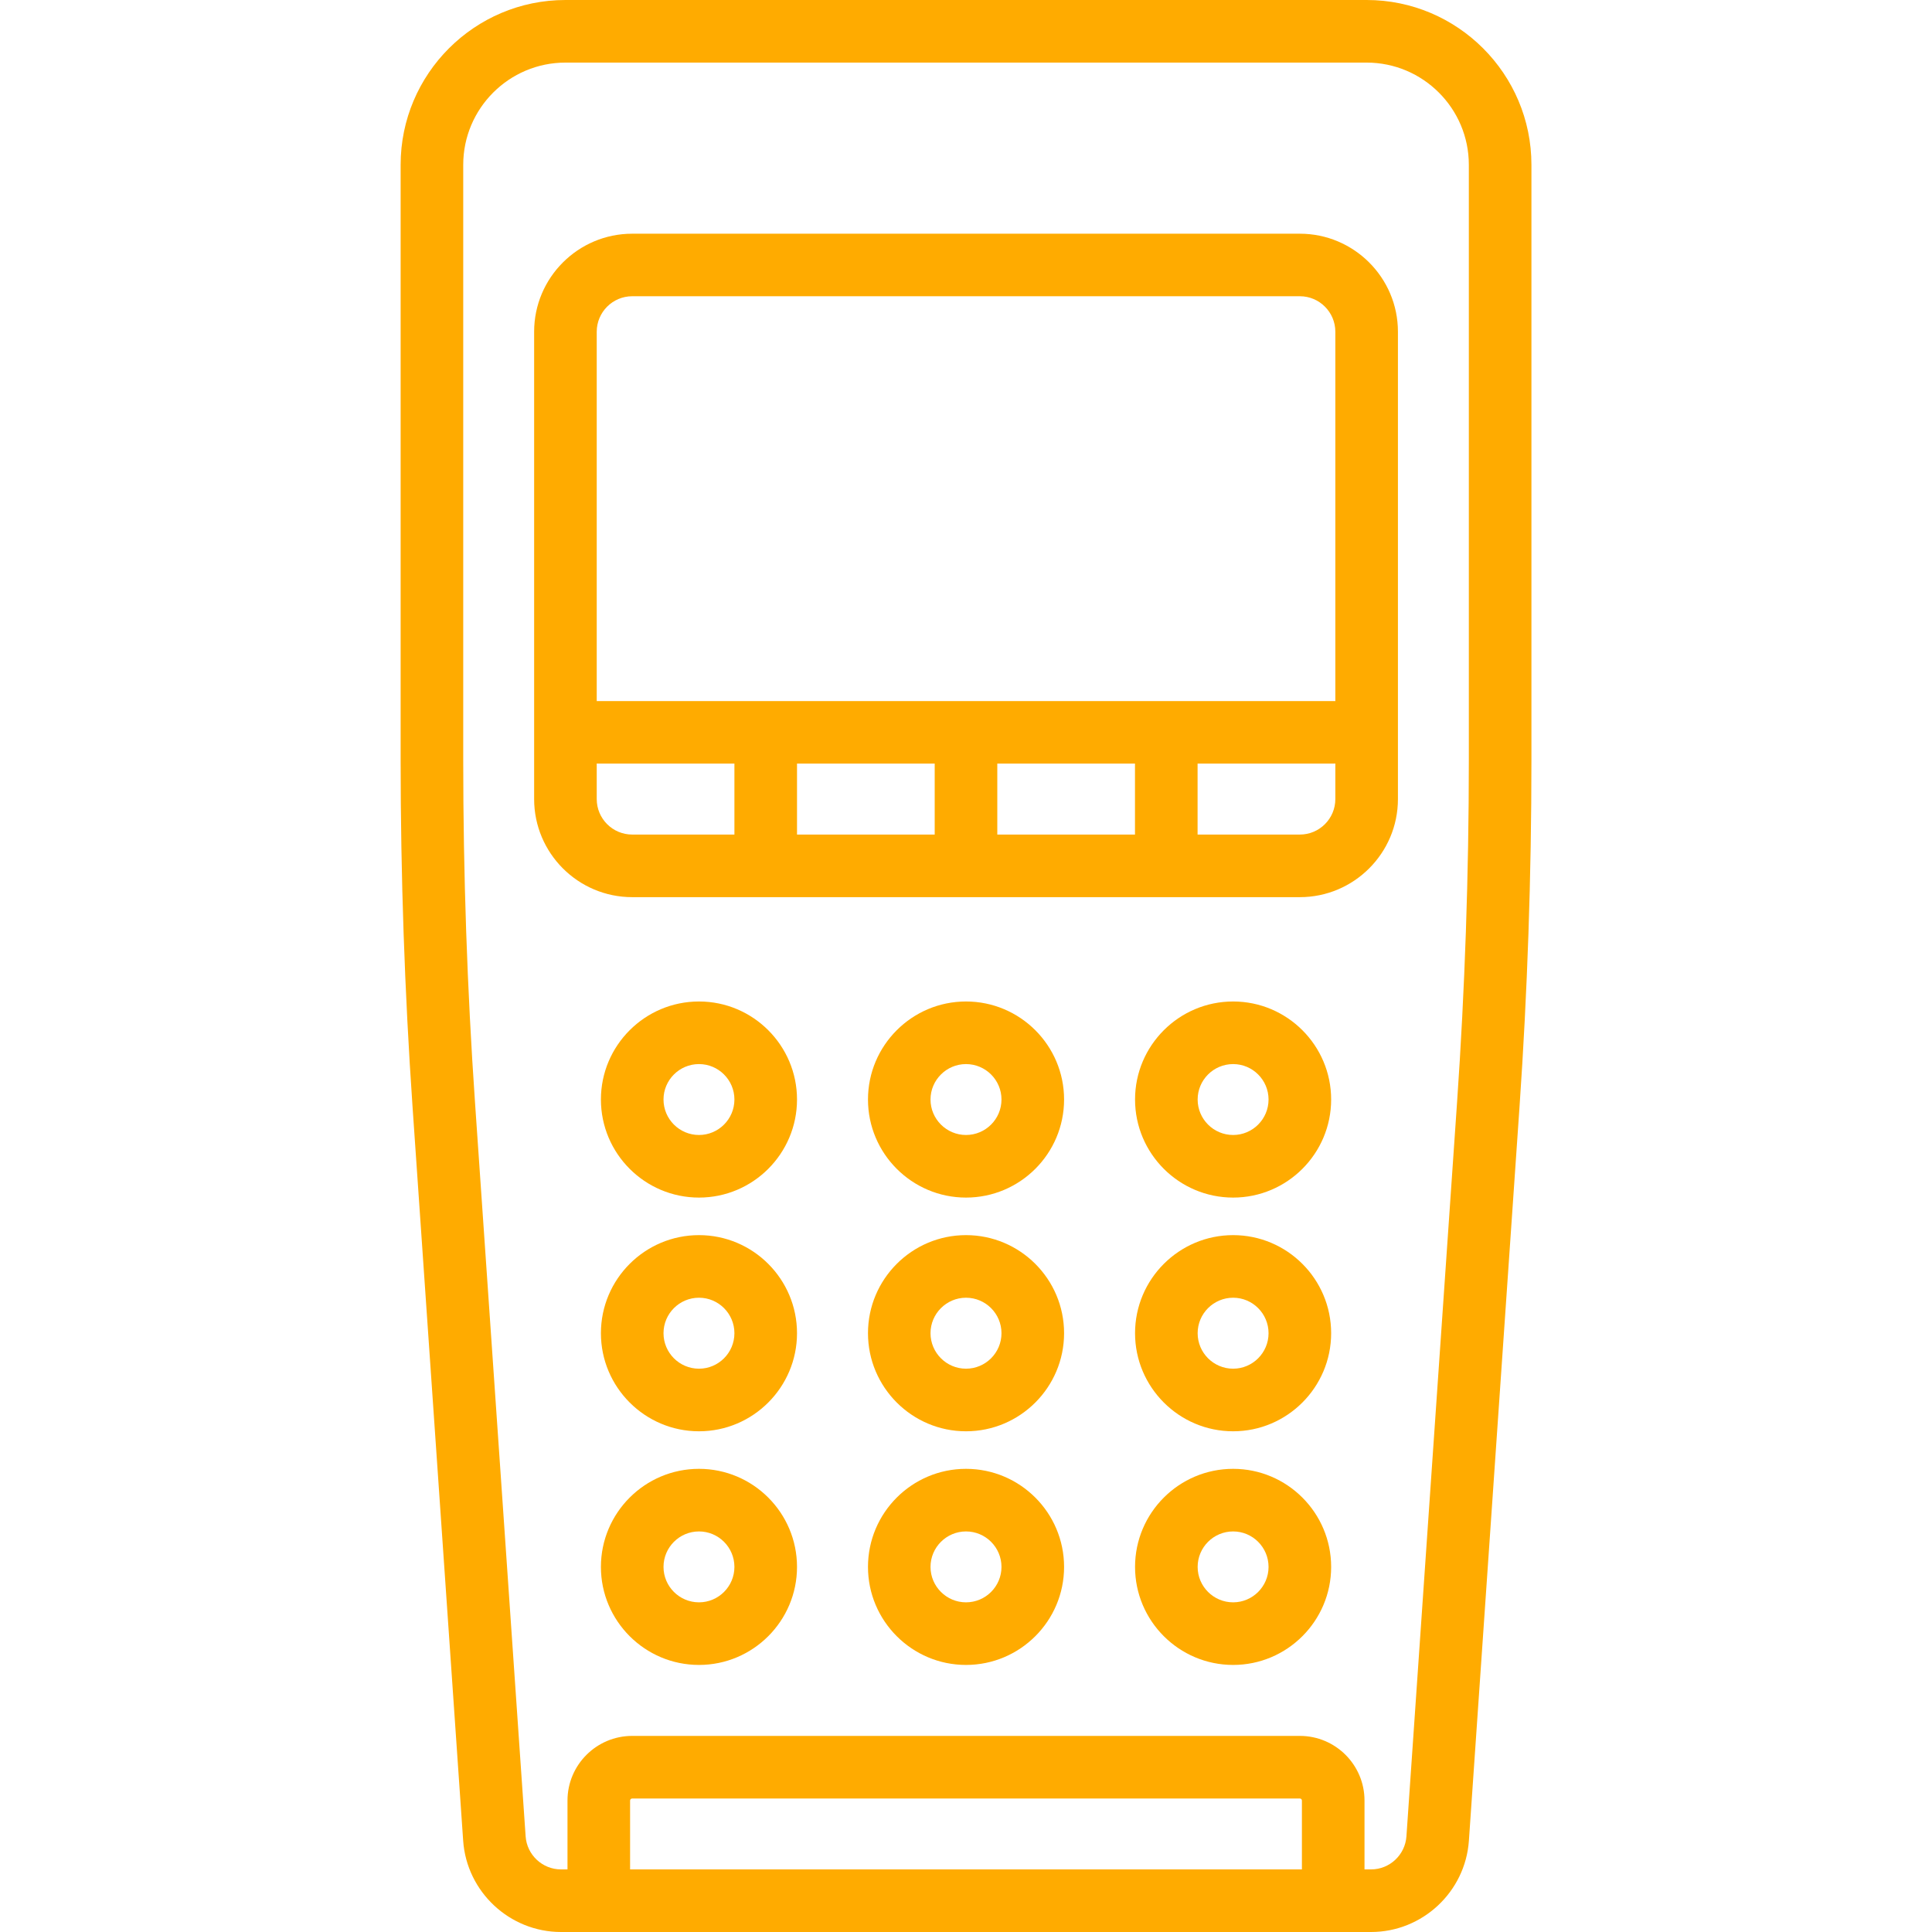 <svg width="36" height="36" viewBox="0 0 18 30" fill="none" xmlns="http://www.w3.org/2000/svg">
<path d="M15.221 0H2.78C1.369 0 0.221 1.148 0.221 2.559V11.804C0.221 13.591 0.283 15.403 0.406 17.187L1.192 28.582C1.247 29.377 1.914 30 2.711 30H15.29C16.087 30 16.754 29.377 16.809 28.582L17.595 17.187C17.718 15.403 17.78 13.592 17.78 11.804V2.559C17.78 1.148 16.632 0 15.221 0ZM14.216 29.028H3.784V27.959C3.784 27.941 3.799 27.927 3.817 27.927H14.184C14.202 27.927 14.216 27.941 14.216 27.959V29.028ZM16.808 11.804C16.808 13.57 16.747 15.358 16.625 17.12L15.839 28.515C15.819 28.803 15.578 29.028 15.29 29.028H15.188V27.959C15.188 27.405 14.738 26.955 14.184 26.955H3.817C3.263 26.955 2.812 27.405 2.812 27.959V29.028H2.711C2.423 29.028 2.182 28.803 2.162 28.515L1.376 17.12C1.254 15.358 1.193 13.569 1.193 11.804V2.559C1.193 1.684 1.905 0.972 2.78 0.972H15.221C16.096 0.972 16.808 1.684 16.808 2.559V11.804Z" fill="#FFAB00"/>
<path d="M4.854 15.551C4.014 15.551 3.331 16.234 3.331 17.073C3.331 17.913 4.014 18.596 4.854 18.596C5.693 18.596 6.376 17.913 6.376 17.073C6.376 16.234 5.693 15.551 4.854 15.551ZM4.854 17.624C4.55 17.624 4.303 17.377 4.303 17.073C4.303 16.77 4.55 16.523 4.854 16.523C5.157 16.523 5.404 16.77 5.404 17.073C5.404 17.377 5.157 17.624 4.854 17.624Z" fill="#FFAB00"/>
<path d="M9 15.551C8.161 15.551 7.478 16.234 7.478 17.073C7.478 17.913 8.161 18.596 9 18.596C9.84 18.596 10.523 17.913 10.523 17.073C10.523 16.234 9.84 15.551 9 15.551ZM9 17.624C8.697 17.624 8.449 17.377 8.449 17.073C8.449 16.77 8.697 16.523 9 16.523C9.304 16.523 9.551 16.77 9.551 17.073C9.551 17.377 9.304 17.624 9 17.624Z" fill="#FFAB00"/>
<path d="M13.148 15.551C12.308 15.551 11.625 16.234 11.625 17.073C11.625 17.913 12.308 18.596 13.148 18.596C13.987 18.596 14.67 17.913 14.67 17.073C14.67 16.234 13.987 15.551 13.148 15.551ZM13.148 17.624C12.844 17.624 12.597 17.377 12.597 17.073C12.597 16.77 12.844 16.523 13.148 16.523C13.451 16.523 13.698 16.77 13.698 17.073C13.698 17.377 13.451 17.624 13.148 17.624Z" fill="#FFAB00"/>
<path d="M4.854 19.179C4.014 19.179 3.331 19.862 3.331 20.702C3.331 21.541 4.014 22.225 4.854 22.225C5.693 22.225 6.376 21.541 6.376 20.702C6.376 19.862 5.693 19.179 4.854 19.179ZM4.854 21.253C4.55 21.253 4.303 21.006 4.303 20.702C4.303 20.398 4.55 20.151 4.854 20.151C5.157 20.151 5.404 20.398 5.404 20.702C5.404 21.006 5.157 21.253 4.854 21.253Z" fill="#FFAB00"/>
<path d="M9 19.179C8.161 19.179 7.478 19.862 7.478 20.702C7.478 21.541 8.161 22.225 9 22.225C9.84 22.225 10.523 21.541 10.523 20.702C10.523 19.862 9.84 19.179 9 19.179ZM9 21.253C8.697 21.253 8.449 21.006 8.449 20.702C8.449 20.398 8.697 20.151 9 20.151C9.304 20.151 9.551 20.398 9.551 20.702C9.551 21.006 9.304 21.253 9 21.253Z" fill="#FFAB00"/>
<path d="M13.148 19.179C12.308 19.179 11.625 19.862 11.625 20.702C11.625 21.541 12.308 22.225 13.148 22.225C13.987 22.225 14.67 21.541 14.67 20.702C14.67 19.862 13.987 19.179 13.148 19.179ZM13.148 21.253C12.844 21.253 12.597 21.006 12.597 20.702C12.597 20.398 12.844 20.151 13.148 20.151C13.451 20.151 13.698 20.398 13.698 20.702C13.698 21.006 13.451 21.253 13.148 21.253Z" fill="#FFAB00"/>
<path d="M4.854 22.808C4.014 22.808 3.331 23.491 3.331 24.331C3.331 25.17 4.014 25.853 4.854 25.853C5.693 25.853 6.376 25.17 6.376 24.331C6.376 23.491 5.693 22.808 4.854 22.808ZM4.854 24.881C4.55 24.881 4.303 24.634 4.303 24.331C4.303 24.027 4.55 23.78 4.854 23.78C5.157 23.78 5.404 24.027 5.404 24.331C5.404 24.634 5.157 24.881 4.854 24.881Z" fill="#FFAB00"/>
<path d="M9 22.808C8.161 22.808 7.478 23.491 7.478 24.331C7.478 25.17 8.161 25.853 9 25.853C9.84 25.853 10.523 25.17 10.523 24.331C10.523 23.491 9.84 22.808 9 22.808ZM9 24.881C8.697 24.881 8.449 24.634 8.449 24.331C8.449 24.027 8.697 23.78 9 23.78C9.304 23.78 9.551 24.027 9.551 24.331C9.551 24.634 9.304 24.881 9 24.881Z" fill="#FFAB00"/>
<path d="M13.148 22.808C12.308 22.808 11.625 23.491 11.625 24.331C11.625 25.17 12.308 25.853 13.148 25.853C13.987 25.853 14.67 25.17 14.67 24.331C14.67 23.491 13.987 22.808 13.148 22.808ZM13.148 24.881C12.844 24.881 12.597 24.634 12.597 24.331C12.597 24.027 12.844 23.78 13.148 23.78C13.451 23.78 13.698 24.027 13.698 24.331C13.698 24.634 13.451 24.881 13.148 24.881Z" fill="#FFAB00"/>
<path d="M14.184 3.629H3.817C2.977 3.629 2.294 4.312 2.294 5.151V12.408C2.294 13.248 2.977 13.931 3.817 13.931H14.184C15.023 13.931 15.707 13.248 15.707 12.408V5.151C15.707 4.312 15.023 3.629 14.184 3.629ZM5.404 12.959H3.817C3.513 12.959 3.266 12.712 3.266 12.408V11.856C3.277 11.857 3.287 11.857 3.298 11.857H5.404V12.959ZM8.514 12.959H6.376V11.857H8.514V12.959ZM11.624 12.959H9.486V11.857H11.624V12.959ZM14.735 12.408C14.735 12.712 14.488 12.959 14.184 12.959H12.596V11.857H14.702C14.713 11.857 14.724 11.857 14.735 11.856V12.408ZM14.735 10.887C14.724 10.886 14.713 10.886 14.702 10.886H3.298C3.287 10.886 3.277 10.886 3.266 10.887V5.151C3.266 4.848 3.513 4.6 3.817 4.6H14.184C14.488 4.6 14.735 4.848 14.735 5.151V10.887Z" fill="#FFAB00"/>
</svg>
